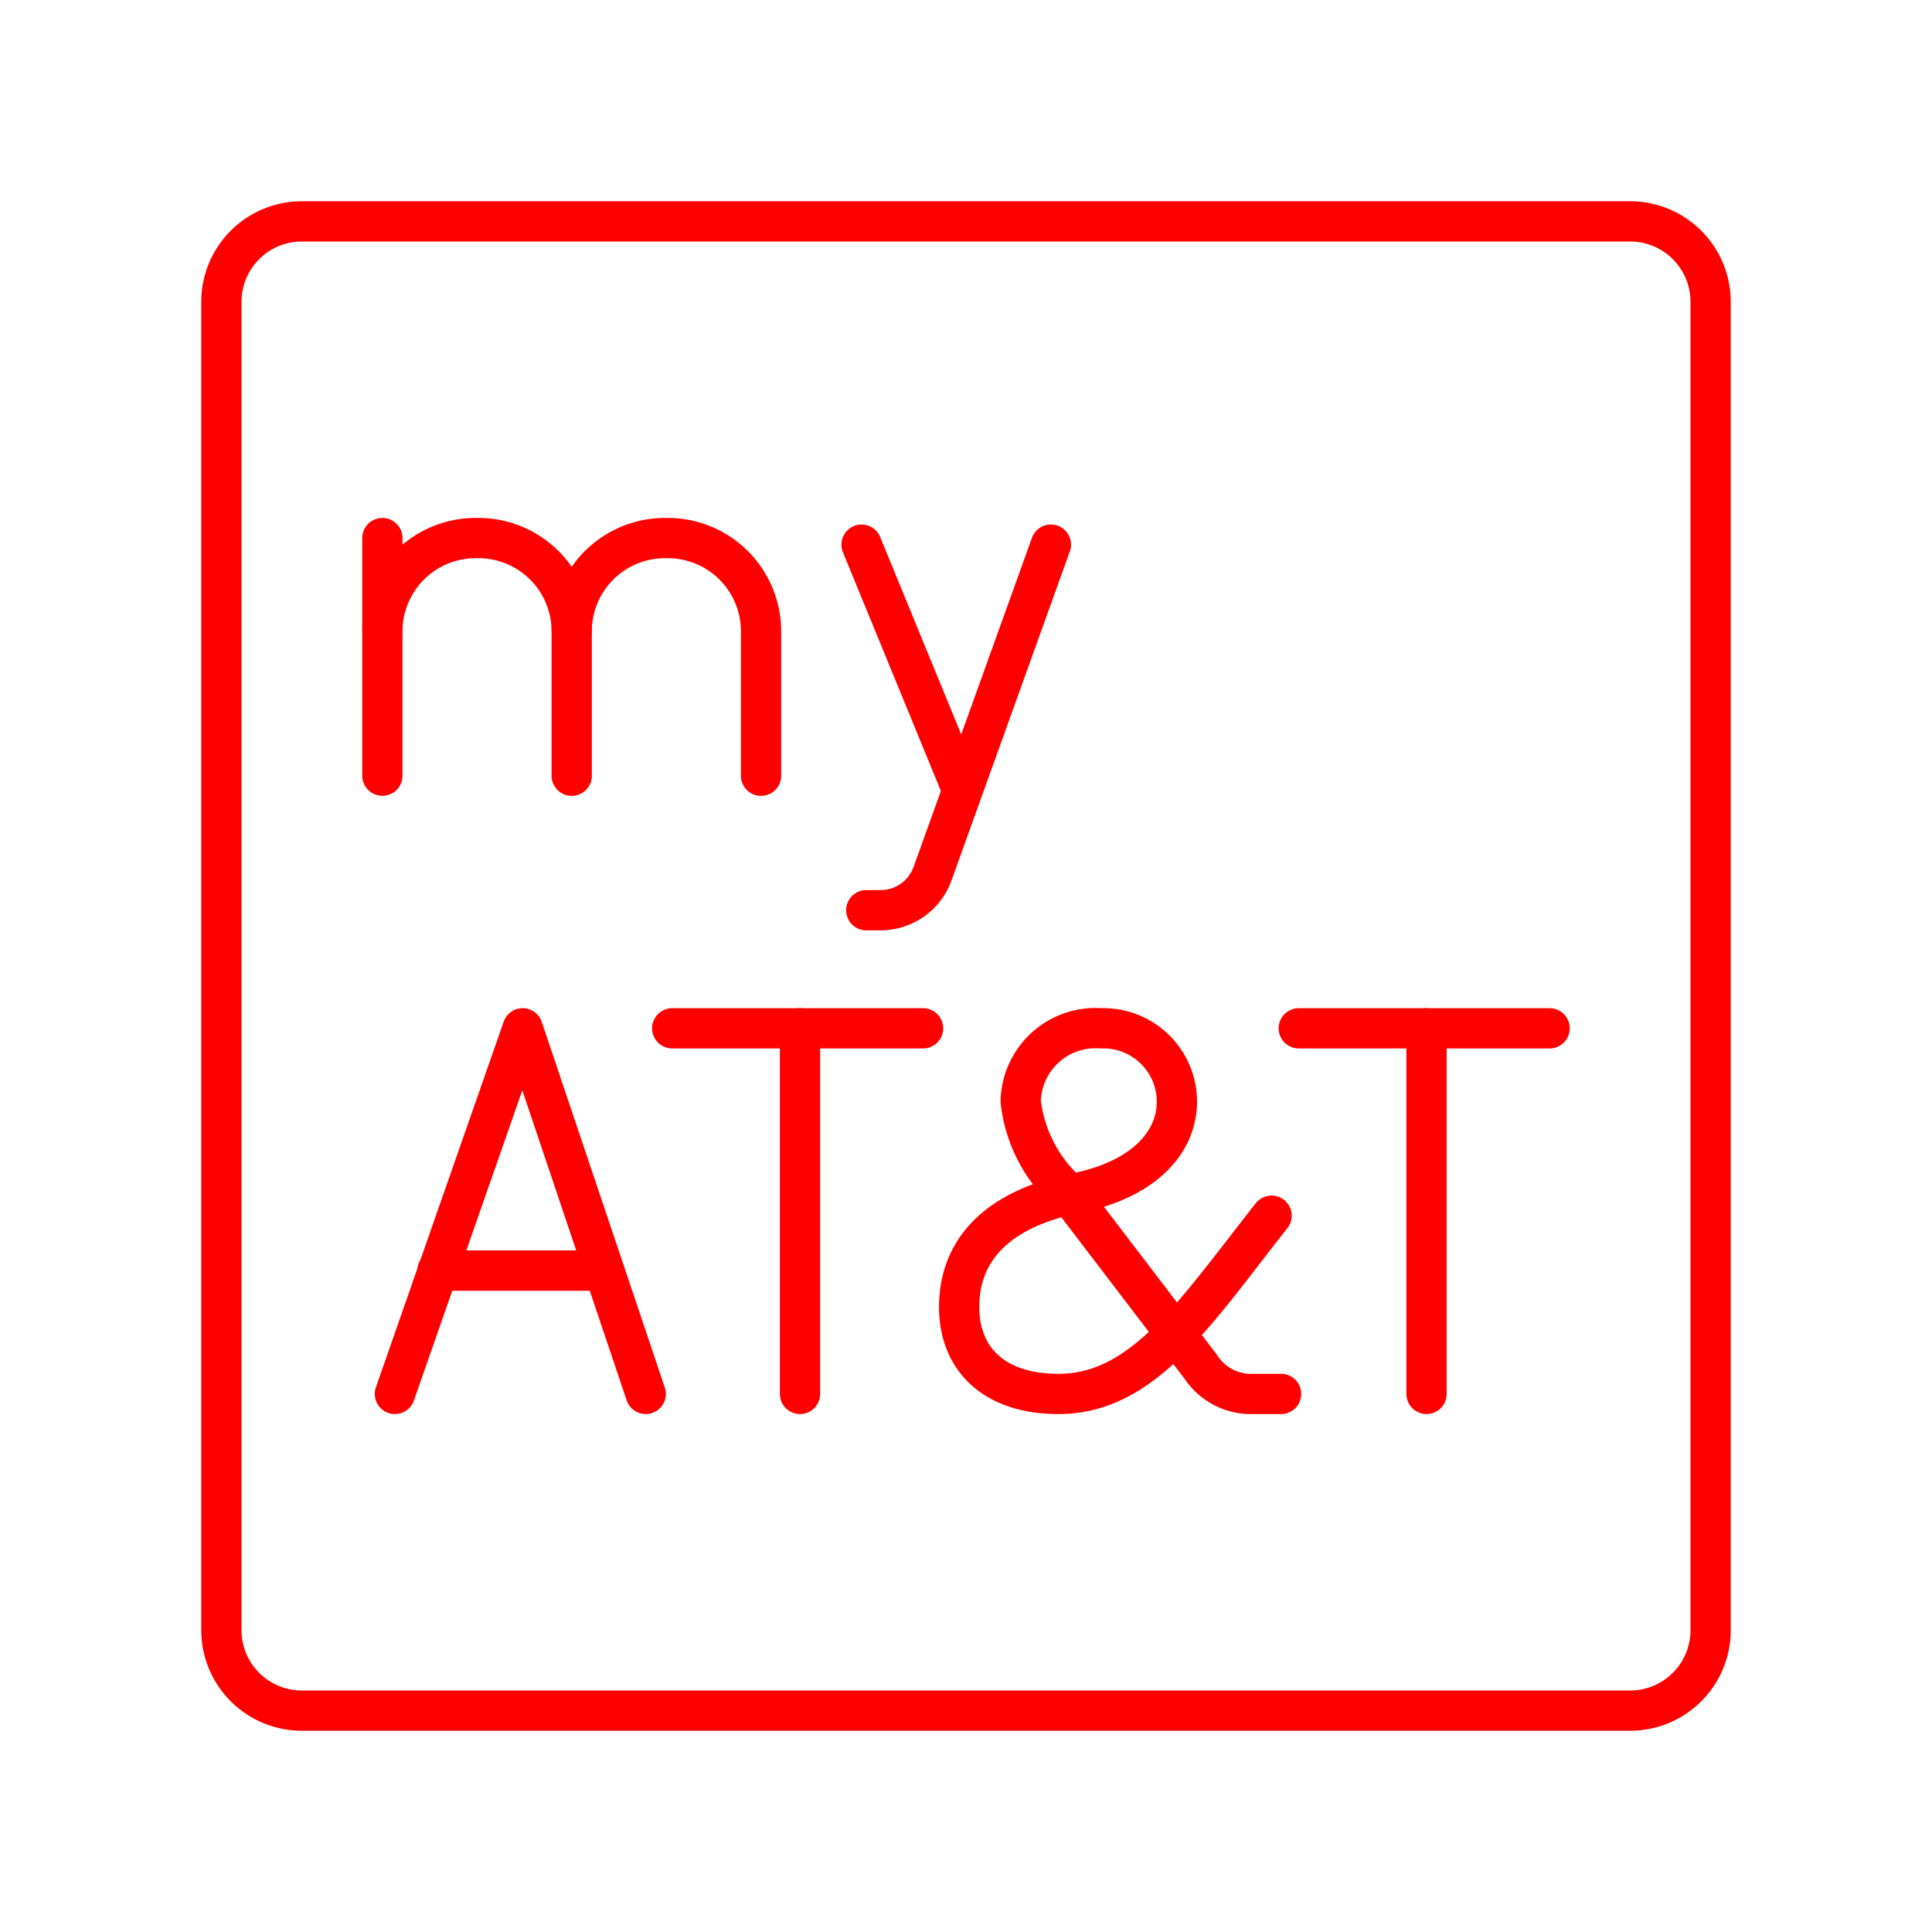 <svg xmlns="http://www.w3.org/2000/svg" viewBox="0 0 48 48"><defs><style>.a{fill:none;stroke:#ff0000;stroke-linecap:round;stroke-linejoin:round;}</style></defs><line class="a" x1="16.701" y1="25.548" x2="22.934" y2="25.548"/><line class="a" x1="19.876" y1="34.632" x2="19.876" y2="25.548"/><line class="a" x1="14.985" y1="31.566" x2="10.986" y2="31.566"/><polyline class="a" points="16.043 34.632 12.986 25.548 9.811 34.632"/><line class="a" x1="10.869" y1="31.566" x2="14.985" y2="31.566"/><path class="a" d="M9.5,15.639a2.319,2.319,0,0,1,2.352-2.271h0a2.319,2.319,0,0,1,2.352,2.271v3.634"/><line class="a" x1="9.5" y1="13.368" x2="9.5" y2="19.272"/><path class="a" d="M14.204,15.639a2.319,2.319,0,0,1,2.352-2.271h0a2.319,2.319,0,0,1,2.352,2.271v3.634"/><line class="a" x1="23.875" y1="19.549" x2="21.405" y2="13.531"/><path class="a" d="M26.109,13.531l-2.94,8.175a1.373,1.373,0,0,1-1.294.908h-.353"/><path class="a" d="M31.828,34.632h-.706a1.489,1.489,0,0,1-1.294-.681l-3.293-4.315a3.587,3.587,0,0,1-1.176-2.271,1.86,1.86,0,0,1,1.999-1.817A1.826,1.826,0,0,1,29.24,27.365c0,1.022-.823,1.93-2.47,2.271-1.764.341-2.94,1.249-2.94,2.839,0,1.249.823,2.157,2.47,2.157,2.117,0,3.41-2.044,5.292-4.428"/><line class="a" x1="32.267" y1="25.548" x2="38.5" y2="25.548"/><line class="a" x1="35.442" y1="34.632" x2="35.442" y2="25.548"/><path class="a" d="M40.5,5.5H7.5a2,2,0,0,0-2,2v33a2,2,0,0,0,2,2h33a2,2,0,0,0,2-2V7.5A2,2,0,0,0,40.5,5.5Z"/></svg>